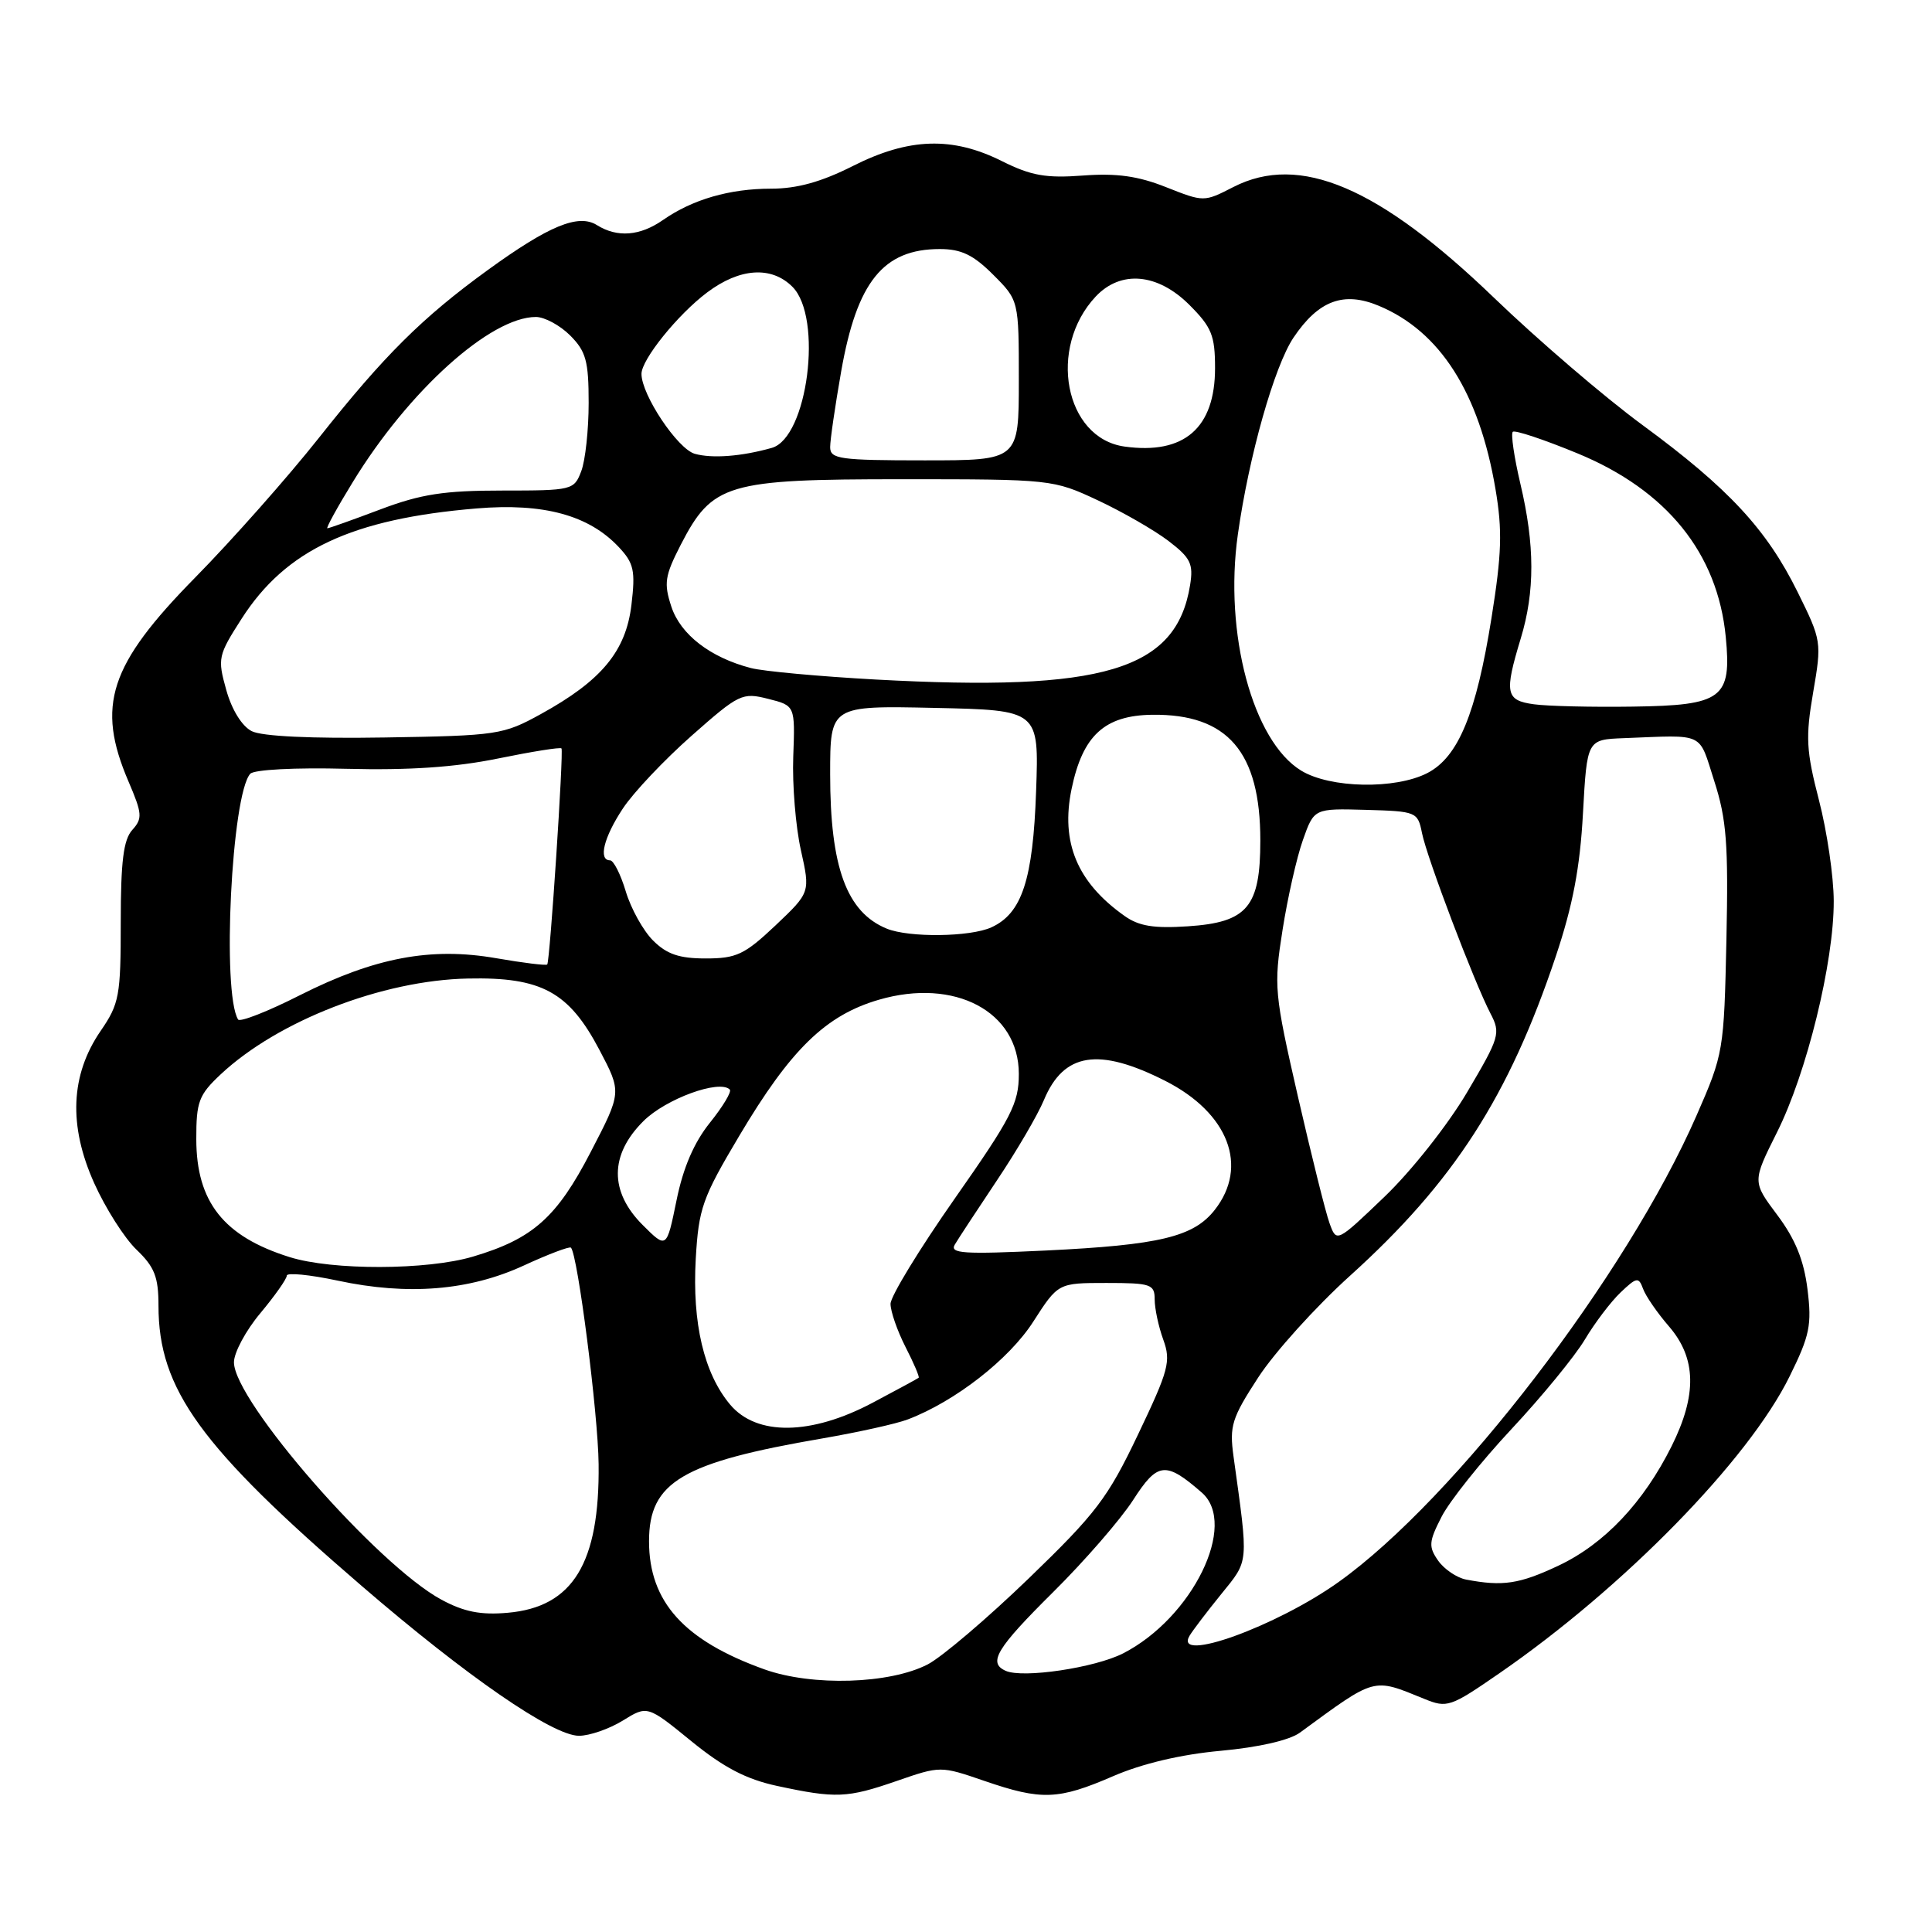 <?xml version="1.0" encoding="UTF-8" standalone="no"?>
<!DOCTYPE svg PUBLIC "-//W3C//DTD SVG 1.1//EN" "http://www.w3.org/Graphics/SVG/1.1/DTD/svg11.dtd" >
<svg xmlns="http://www.w3.org/2000/svg" xmlns:xlink="http://www.w3.org/1999/xlink" version="1.1" viewBox="0 0 256 256">
 <g >
 <path fill="currentColor"
d=" M 118.81 235.99 C 124.62 233.98 124.62 233.98 130.47 235.99 C 138.01 238.58 140.23 238.50 147.50 235.35 C 151.33 233.69 156.48 232.47 161.75 231.99 C 166.78 231.53 170.88 230.59 172.25 229.58 C 182.37 222.17 181.85 222.31 188.70 225.10 C 191.76 226.35 192.17 226.21 198.70 221.70 C 215.20 210.31 231.69 193.44 237.13 182.38 C 239.81 176.95 240.09 175.57 239.50 170.82 C 239.02 166.97 237.88 164.18 235.51 161.01 C 232.19 156.58 232.19 156.58 235.46 150.04 C 239.40 142.19 243.01 127.48 242.98 119.38 C 242.97 116.14 242.09 110.14 241.02 106.02 C 239.33 99.48 239.23 97.70 240.25 91.76 C 241.40 85.07 241.37 84.87 238.20 78.46 C 234.10 70.15 229.05 64.70 217.64 56.32 C 212.61 52.63 203.78 45.05 198.00 39.49 C 182.71 24.76 172.20 20.29 163.43 24.78 C 159.53 26.78 159.52 26.78 154.51 24.80 C 150.79 23.32 147.96 22.93 143.50 23.26 C 138.60 23.63 136.63 23.28 132.78 21.36 C 126.20 18.06 120.42 18.25 113.00 22.00 C 108.82 24.11 105.61 25.00 102.18 25.00 C 96.68 25.00 91.77 26.42 87.85 29.15 C 84.80 31.28 81.79 31.51 79.10 29.83 C 76.64 28.29 72.74 29.90 64.62 35.79 C 55.95 42.08 50.88 47.12 42.27 58.00 C 38.13 63.23 30.75 71.56 25.87 76.52 C 14.47 88.11 12.71 93.49 17.03 103.56 C 18.85 107.81 18.90 108.45 17.53 109.97 C 16.36 111.26 16.00 114.15 16.00 122.19 C 16.00 131.96 15.81 133.00 13.33 136.61 C 9.34 142.43 9.05 149.14 12.48 156.77 C 13.97 160.09 16.49 164.06 18.09 165.59 C 20.48 167.88 21.00 169.20 21.00 173.01 C 21.00 184.08 26.55 191.74 47.91 210.13 C 61.83 222.13 73.24 230.00 76.72 230.00 C 78.12 230.00 80.73 229.09 82.52 227.99 C 85.78 225.97 85.78 225.97 91.60 230.71 C 95.88 234.20 98.87 235.76 102.95 236.64 C 110.76 238.32 112.25 238.26 118.81 235.99 Z  M 101.32 221.21 C 90.64 217.39 86.00 212.25 86.00 204.23 C 86.00 196.37 90.35 193.79 109.02 190.59 C 113.70 189.78 118.78 188.66 120.29 188.08 C 126.55 185.70 133.71 180.12 136.91 175.13 C 140.21 170.00 140.21 170.00 146.60 170.00 C 152.51 170.00 153.00 170.17 153.00 172.18 C 153.00 173.38 153.51 175.78 154.14 177.51 C 155.18 180.38 154.87 181.54 150.79 190.09 C 146.79 198.49 145.23 200.54 136.32 209.14 C 130.84 214.43 124.81 219.56 122.93 220.54 C 117.88 223.15 107.64 223.46 101.32 221.21 Z  M 133.25 221.39 C 130.88 220.33 132.03 218.42 139.54 210.97 C 143.69 206.86 148.46 201.37 150.14 198.77 C 153.39 193.71 154.45 193.60 159.25 197.78 C 164.07 201.99 158.01 214.37 148.82 219.08 C 145.09 220.99 135.53 222.42 133.25 221.39 Z  M 157.62 216.75 C 158.03 216.06 159.91 213.58 161.81 211.24 C 165.52 206.65 165.45 207.44 163.45 193.00 C 162.89 188.94 163.21 187.91 166.74 182.49 C 168.89 179.19 174.36 173.13 178.89 169.04 C 192.62 156.64 199.92 145.31 206.14 126.75 C 208.40 120.01 209.36 114.97 209.75 107.79 C 210.29 98.00 210.29 98.00 215.15 97.81 C 226.06 97.39 225.03 96.90 227.15 103.50 C 228.78 108.56 229.03 111.84 228.76 124.50 C 228.44 139.24 228.38 139.64 224.81 147.79 C 215.56 168.95 192.79 198.63 177.38 209.62 C 169.14 215.51 155.44 220.45 157.62 216.75 Z  M 58.50 211.97 C 50.01 207.40 31.00 185.64 31.00 180.51 C 31.00 179.23 32.57 176.30 34.50 174.00 C 36.42 171.70 38.00 169.46 38.00 169.03 C 38.00 168.60 41.04 168.90 44.75 169.69 C 54.03 171.68 62.18 171.02 69.40 167.69 C 72.65 166.19 75.46 165.13 75.65 165.32 C 76.55 166.22 79.25 187.32 79.32 194.00 C 79.47 207.13 75.91 212.95 67.28 213.70 C 63.71 214.02 61.49 213.58 58.50 211.97 Z  M 194.26 209.30 C 193.03 209.06 191.36 207.93 190.56 206.79 C 189.27 204.94 189.32 204.29 191.01 200.99 C 192.05 198.94 196.21 193.72 200.26 189.38 C 204.31 185.05 208.69 179.70 210.00 177.50 C 211.31 175.30 213.44 172.49 214.73 171.26 C 216.86 169.23 217.13 169.18 217.71 170.76 C 218.05 171.72 219.61 173.98 221.17 175.78 C 224.78 179.98 224.88 184.83 221.50 191.62 C 217.77 199.10 212.60 204.57 206.54 207.44 C 201.33 209.90 199.13 210.23 194.26 209.30 Z  M 96.75 186.12 C 93.28 181.99 91.71 175.33 92.19 166.81 C 92.58 160.11 93.05 158.75 97.96 150.50 C 104.76 139.05 109.41 134.52 116.46 132.47 C 126.52 129.54 135.00 134.04 135.00 142.30 C 135.00 146.20 134.04 148.07 126.50 158.83 C 121.83 165.50 118.00 171.77 118.00 172.77 C 118.00 173.76 118.89 176.33 119.98 178.47 C 121.08 180.61 121.86 182.45 121.73 182.56 C 121.61 182.67 118.85 184.16 115.61 185.88 C 107.45 190.20 100.26 190.29 96.75 186.12 Z  M 38.37 166.57 C 29.64 163.84 26.02 159.26 26.01 150.95 C 26.00 145.97 26.34 145.08 29.25 142.35 C 36.84 135.25 50.67 129.89 62.00 129.66 C 71.76 129.45 75.38 131.42 79.44 139.14 C 82.38 144.73 82.38 144.73 78.29 152.61 C 73.78 161.33 70.61 164.15 62.66 166.51 C 56.59 168.31 44.03 168.35 38.37 166.57 Z  M 126.52 164.91 C 126.98 164.13 129.49 160.31 132.09 156.42 C 134.70 152.53 137.51 147.73 138.33 145.75 C 140.95 139.48 145.57 138.75 154.38 143.21 C 162.78 147.46 165.50 154.55 160.95 160.33 C 158.15 163.89 153.66 164.97 138.59 165.70 C 127.65 166.22 125.81 166.10 126.52 164.91 Z  M 85.16 162.32 C 80.74 157.90 80.77 153.02 85.25 148.56 C 88.20 145.61 95.33 143.00 96.70 144.37 C 96.98 144.64 95.79 146.62 94.07 148.76 C 91.96 151.39 90.52 154.72 89.64 159.07 C 88.33 165.48 88.33 165.48 85.16 162.32 Z  M 176.17 162.08 C 175.65 160.66 173.77 153.09 171.97 145.25 C 168.85 131.61 168.77 130.68 169.94 123.25 C 170.61 118.99 171.82 113.61 172.64 111.31 C 174.12 107.12 174.12 107.12 180.98 107.31 C 187.68 107.50 187.86 107.57 188.42 110.38 C 189.08 113.67 195.33 130.13 197.49 134.28 C 198.87 136.92 198.72 137.42 194.37 144.78 C 191.81 149.10 187.01 155.17 183.45 158.58 C 177.10 164.66 177.10 164.66 176.17 162.08 Z  M 31.55 135.09 C 29.38 131.57 30.68 105.29 33.16 102.53 C 33.66 101.98 39.10 101.69 45.91 101.87 C 54.15 102.08 60.29 101.67 65.97 100.51 C 70.48 99.59 74.27 98.98 74.40 99.17 C 74.70 99.60 72.87 127.41 72.51 127.80 C 72.36 127.96 69.32 127.59 65.76 126.97 C 57.10 125.46 49.65 126.87 39.74 131.87 C 35.48 134.03 31.79 135.47 31.55 135.09 Z  M 86.53 124.62 C 85.22 123.31 83.60 120.39 82.92 118.12 C 82.24 115.85 81.30 114.00 80.84 114.00 C 79.25 114.00 80.00 110.95 82.54 107.12 C 83.93 105.01 88.03 100.68 91.64 97.49 C 97.92 91.94 98.35 91.73 101.78 92.60 C 105.36 93.50 105.36 93.50 105.11 100.26 C 104.97 103.98 105.43 109.55 106.12 112.64 C 107.37 118.25 107.37 118.25 102.75 122.63 C 98.66 126.49 97.58 127.00 93.51 127.00 C 90.00 127.00 88.35 126.44 86.53 124.62 Z  M 117.50 123.05 C 112.19 120.88 110.00 114.92 110.00 102.60 C 110.00 93.50 110.00 93.50 123.83 93.80 C 137.67 94.10 137.67 94.10 137.29 104.80 C 136.88 116.56 135.42 121.03 131.36 122.88 C 128.55 124.16 120.46 124.26 117.50 123.05 Z  M 149.00 121.36 C 142.73 116.92 140.52 111.62 141.99 104.54 C 143.46 97.45 146.36 94.79 152.69 94.71 C 162.67 94.59 167.00 99.63 167.00 111.36 C 167.00 120.19 165.29 122.22 157.40 122.74 C 152.89 123.04 150.91 122.72 149.00 121.36 Z  M 172.41 102.11 C 166.00 98.20 162.17 83.92 164.02 70.83 C 165.48 60.44 168.86 48.51 171.40 44.73 C 174.71 39.81 178.04 38.57 182.70 40.52 C 190.83 43.91 196.00 52.04 198.16 64.81 C 199.09 70.30 198.99 73.37 197.63 81.89 C 195.60 94.59 193.23 100.31 189.14 102.43 C 184.90 104.62 176.26 104.46 172.41 102.11 Z  M 33.35 96.88 C 32.06 96.22 30.71 94.05 29.98 91.42 C 28.81 87.24 28.89 86.85 32.01 81.99 C 37.87 72.85 46.61 68.75 63.16 67.37 C 72.02 66.63 78.02 68.26 81.99 72.49 C 83.99 74.62 84.21 75.60 83.67 80.14 C 82.94 86.29 79.71 90.19 71.66 94.62 C 66.69 97.36 65.93 97.48 51.00 97.72 C 41.24 97.88 34.70 97.57 33.35 96.88 Z  M 203.25 93.32 C 199.50 92.81 199.31 91.84 201.51 84.59 C 203.39 78.39 203.38 72.23 201.46 64.11 C 200.63 60.59 200.18 57.49 200.45 57.22 C 200.71 56.95 204.58 58.24 209.04 60.08 C 220.86 64.96 227.59 73.29 228.67 84.38 C 229.47 92.55 228.24 93.47 216.33 93.63 C 210.92 93.71 205.04 93.57 203.25 93.32 Z  M 116.00 90.04 C 108.58 89.63 101.15 88.95 99.50 88.52 C 94.13 87.13 90.18 84.09 88.96 80.39 C 87.94 77.28 88.09 76.31 90.19 72.21 C 94.39 64.06 96.28 63.50 119.50 63.50 C 139.30 63.50 139.56 63.53 145.46 66.29 C 148.73 67.82 152.95 70.25 154.82 71.67 C 157.77 73.93 158.15 74.70 157.69 77.55 C 155.86 88.82 146.24 91.69 116.00 90.04 Z  M 46.75 63.87 C 54.14 51.78 64.99 42.00 71.01 42.00 C 72.15 42.00 74.20 43.10 75.55 44.45 C 77.65 46.56 78.00 47.84 78.00 53.39 C 78.00 56.95 77.56 61.02 77.02 62.43 C 76.07 64.94 75.83 65.00 66.55 65.00 C 58.85 65.00 55.78 65.47 50.40 67.50 C 46.75 68.88 43.59 70.00 43.38 70.00 C 43.17 70.00 44.68 67.24 46.75 63.87 Z  M 92.06 60.13 C 89.78 59.48 85.00 52.32 85.00 49.54 C 85.00 47.64 89.80 41.68 93.70 38.75 C 98.02 35.50 102.22 35.22 105.00 38.00 C 109.07 42.07 107.02 58.01 102.26 59.35 C 98.26 60.48 94.36 60.78 92.06 60.13 Z  M 110.00 59.25 C 110.00 58.29 110.66 53.77 111.46 49.21 C 113.55 37.32 117.04 33.00 124.53 33.00 C 127.37 33.00 128.97 33.77 131.60 36.40 C 135.00 39.80 135.00 39.80 135.00 50.40 C 135.00 61.00 135.00 61.00 122.50 61.00 C 111.26 61.00 110.00 60.82 110.00 59.25 Z  M 149.00 59.17 C 141.08 58.06 138.79 46.11 145.19 39.29 C 148.51 35.76 153.40 36.20 157.60 40.40 C 160.55 43.35 161.00 44.45 161.00 48.77 C 161.00 56.72 156.91 60.27 149.00 59.17 Z "/>
</g>
</svg>